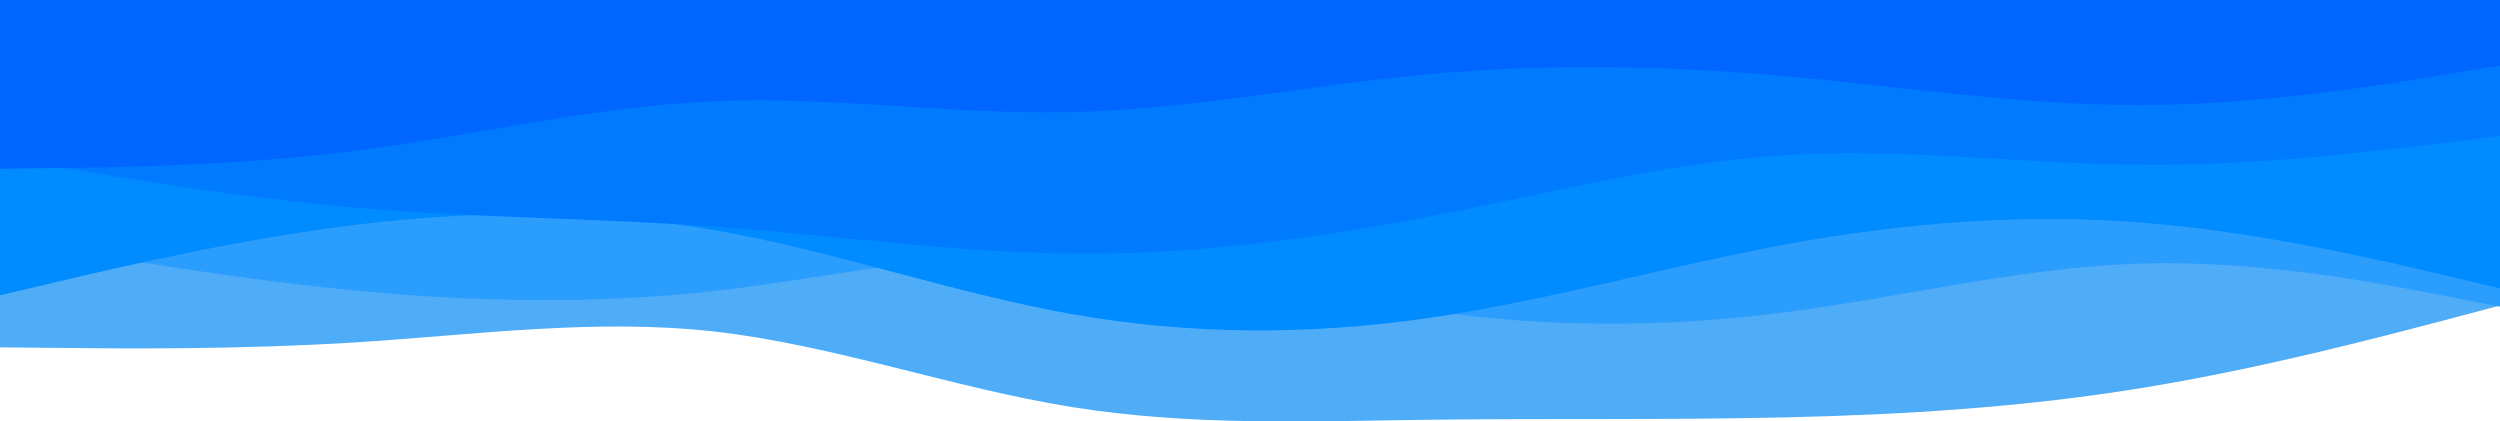 <svg id="Groupe_17" data-name="Groupe 17" xmlns="http://www.w3.org/2000/svg" width="1920" height="323.684" viewBox="0 0 1920 323.684">
  <path id="Tracé_18" data-name="Tracé 18" d="M0,266.768l45.867.419c45.867.559,137.6,1.4,228.907-4.33,91.52-5.866,182.4-18.436,273.92-8.24,91.307,10.336,183.04,43.3,274.347,57.963,91.52,14.665,182.4,11.034,273.92,9.777,91.307-1.117,183.04.279,274.347-1.816,91.52-2.1,182.4-7.682,273.92-22.626,91.307-14.8,183.04-39.107,228.907-51.119L1920,234.644V0H0Z" fill="#4facf7"/>
  <path id="Tracé_19" data-name="Tracé 19" d="M0,183.153,45.867,191c45.867,7.849,137.6,23.548,228.907,32.313,91.52,8.634,182.4,10.466,273.92.131C640,213.242,731.733,191,823.04,193.88c91.52,2.747,182.4,30.744,273.92,44.48,91.307,13.736,183.04,13.213,274.347,1.439,91.52-11.774,182.4-34.8,273.92-37.416,91.307-2.616,183.04,15.176,228.907,24.2l45.867,8.9V0H0Z" fill="#2b9dfc"/>
  <path id="Tracé_20" data-name="Tracé 20" d="M0,226.8,45.867,216c45.867-10.8,137.6-32.4,228.907-43.56,91.52-10.98,182.4-11.7,273.92,4.32C640,192.6,731.733,225,823.04,241.2c91.52,16.2,182.4,16.2,273.92,3.06,91.307-13.32,183.04-39.6,274.347-56.52,91.52-16.74,182.4-23.94,273.92-16.74,91.307,7.2,183.04,28.8,228.907,39.6L1920,221.4V0H0Z" fill="#008cff"/>
  <path id="Tracé_21" data-name="Tracé 21" d="M0,120.6l45.867,7.74c45.867,7.92,137.6,23.4,228.907,31.32,91.52,7.74,182.4,7.74,273.92,14.4,91.307,6.48,183.04,19.8,274.347,20.7,91.52.9,182.4-10.62,273.92-28.26,91.307-17.64,183.04-41.76,274.347-47.34,91.52-5.76,182.4,6.84,273.92,7.38,91.307.72,183.04-10.8,228.907-16.38L1920,104.4V0H0Z" fill="#007aff"/>
  <path id="Tracé_22" data-name="Tracé 22" d="M0,129.6l45.867-.54c45.867-.72,137.6-1.8,228.907-13.5,91.52-11.7,182.4-34.02,273.92-37.8C640,73.8,731.733,88.2,823.04,86.04c91.52-1.98,182.4-20.7,273.92-28.98,91.307-8.46,183.04-6.66,274.347,1.44,91.52,8.1,182.4,22.5,273.92,22.14,91.307-.18,183.04-15.3,228.907-22.68L1920,50.4V0H0Z" fill="#06f"/>
</svg>
